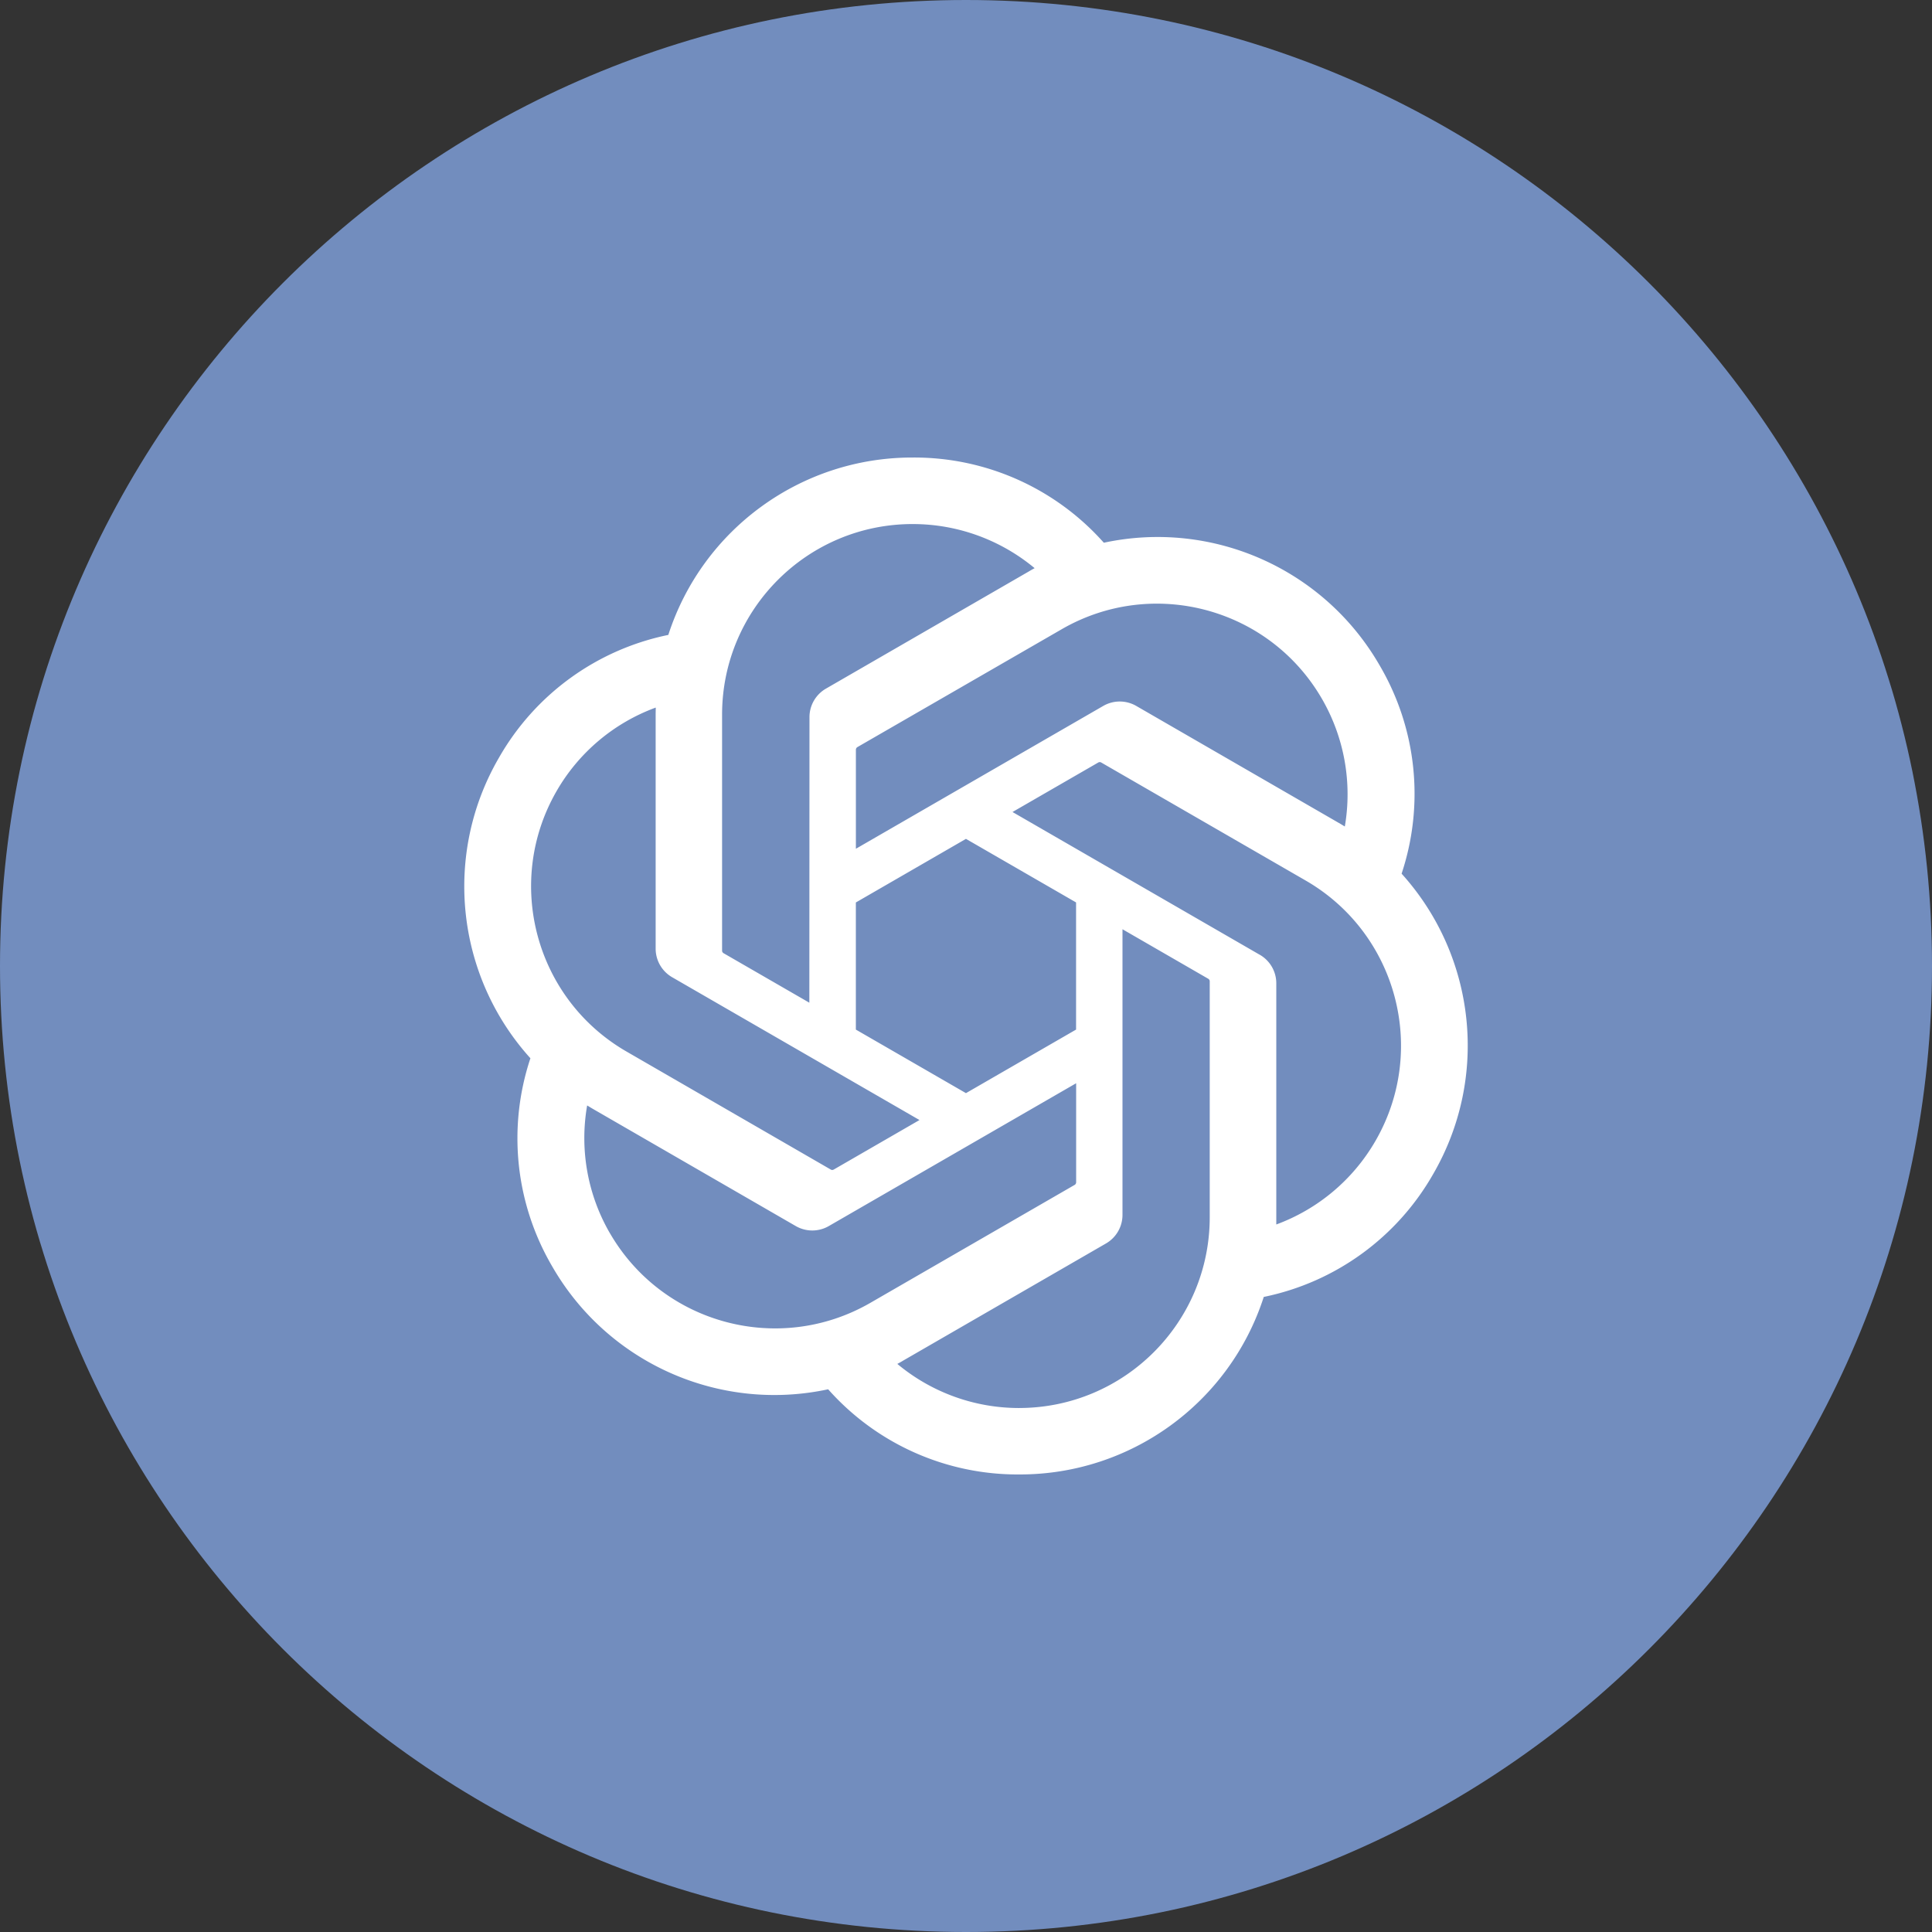 <svg width="1024" height="1024" fill="none" xmlns="http://www.w3.org/2000/svg"><rect width="100%" height="100%" fill="#333333" stroke="none"/><g clip-path="url(#a)"><path d="M512 1024c282.77 0 512-229.23 512-512S794.77 0 512 0 0 229.23 0 512s229.23 512 512 512Z" fill="#728DBE"/><path d="M742.86 463.11c12.23-36.7 8.02-76.91-11.54-110.3-29.41-51.21-88.53-77.55-146.27-65.15a134.348 134.348 0 0 0-101.28-45.16c-59.02-.13-111.39 37.87-129.55 94.02a134.372 134.372 0 0 0-89.8 65.14c-29.63 51.07-22.87 115.451 16.71 159.241a134.262 134.262 0 0 0 11.54 110.3c29.41 51.209 88.53 77.549 146.27 65.149a134.207 134.207 0 0 0 101.28 45.14c59.06.151 111.44-37.879 129.6-94.089 37.92-7.77 70.64-31.5 89.8-65.141 29.6-51.07 22.82-115.4-16.74-159.19l-.02.03v.01Zm-202.6 283.171c-23.63.03-46.52-8.24-64.66-23.38.83-.44 2.26-1.231 3.18-1.801l107.33-61.99a17.466 17.466 0 0 0 8.83-15.279V492.52l45.36 26.191c.49.24.81.71.88 1.25V645.26c-.07 55.72-45.19 100.901-100.91 101.011l-.01.01Zm-217.02-92.69a100.585 100.585 0 0 1-12.04-67.681c.79.47 2.19 1.33 3.18 1.9l107.33 61.99a17.503 17.503 0 0 0 17.64 0l131.03-75.659v52.39c.03.54-.22 1.059-.64 1.399l-108.49 62.64c-48.33 27.83-110.04 11.29-137.99-36.97h-.02v-.009ZM294.99 419.31a100.643 100.643 0 0 1 52.57-44.28c0 .93-.05 2.56-.05 3.71v123.99c-.03 6.3 3.34 12.14 8.81 15.26l131.03 75.651-45.36 26.19c-.45.299-1.03.35-1.53.13l-108.51-62.69c-48.22-27.93-64.77-89.631-36.97-137.941l.02-.02h-.01Zm372.69 86.73-131.03-75.66 45.36-26.18c.45-.3 1.03-.35 1.53-.13l108.51 62.64c48.31 27.91 64.87 89.71 36.96 138.02A100.995 100.995 0 0 1 676.46 649V521.3c.05-6.3-3.3-12.129-8.76-15.26h-.02Zm45.14-67.95c-.79-.49-2.19-1.33-3.18-1.9L602.31 374.2a17.512 17.512 0 0 0-8.82-2.385c-3.099 0-6.143.824-8.82 2.385l-131.03 75.66v-52.39c-.03-.54.22-1.06.64-1.4l108.49-62.59c48.33-27.88 110.11-11.29 137.97 37.06a100.957 100.957 0 0 1 12.04 67.54h.03l.01.01Zm-283.84 93.371L383.6 505.27c-.49-.24-.81-.71-.88-1.25v-125.3c.03-55.79 45.29-101 101.08-100.96 23.6 0 46.44 8.29 64.58 23.38-.83.44-2.24 1.23-3.18 1.8l-107.33 61.99a17.443 17.443 0 0 0-8.83 15.26l-.07 151.24v.031h.01Zm24.64-53.131 58.36-33.71 58.36 33.69v67.391l-58.36 33.69-58.36-33.69V478.32v.01Z" fill="#fff"/></g><defs><clipPath id="a"><path fill="#fff" d="M0 0h1024v1024H0z"/></clipPath></defs></svg>